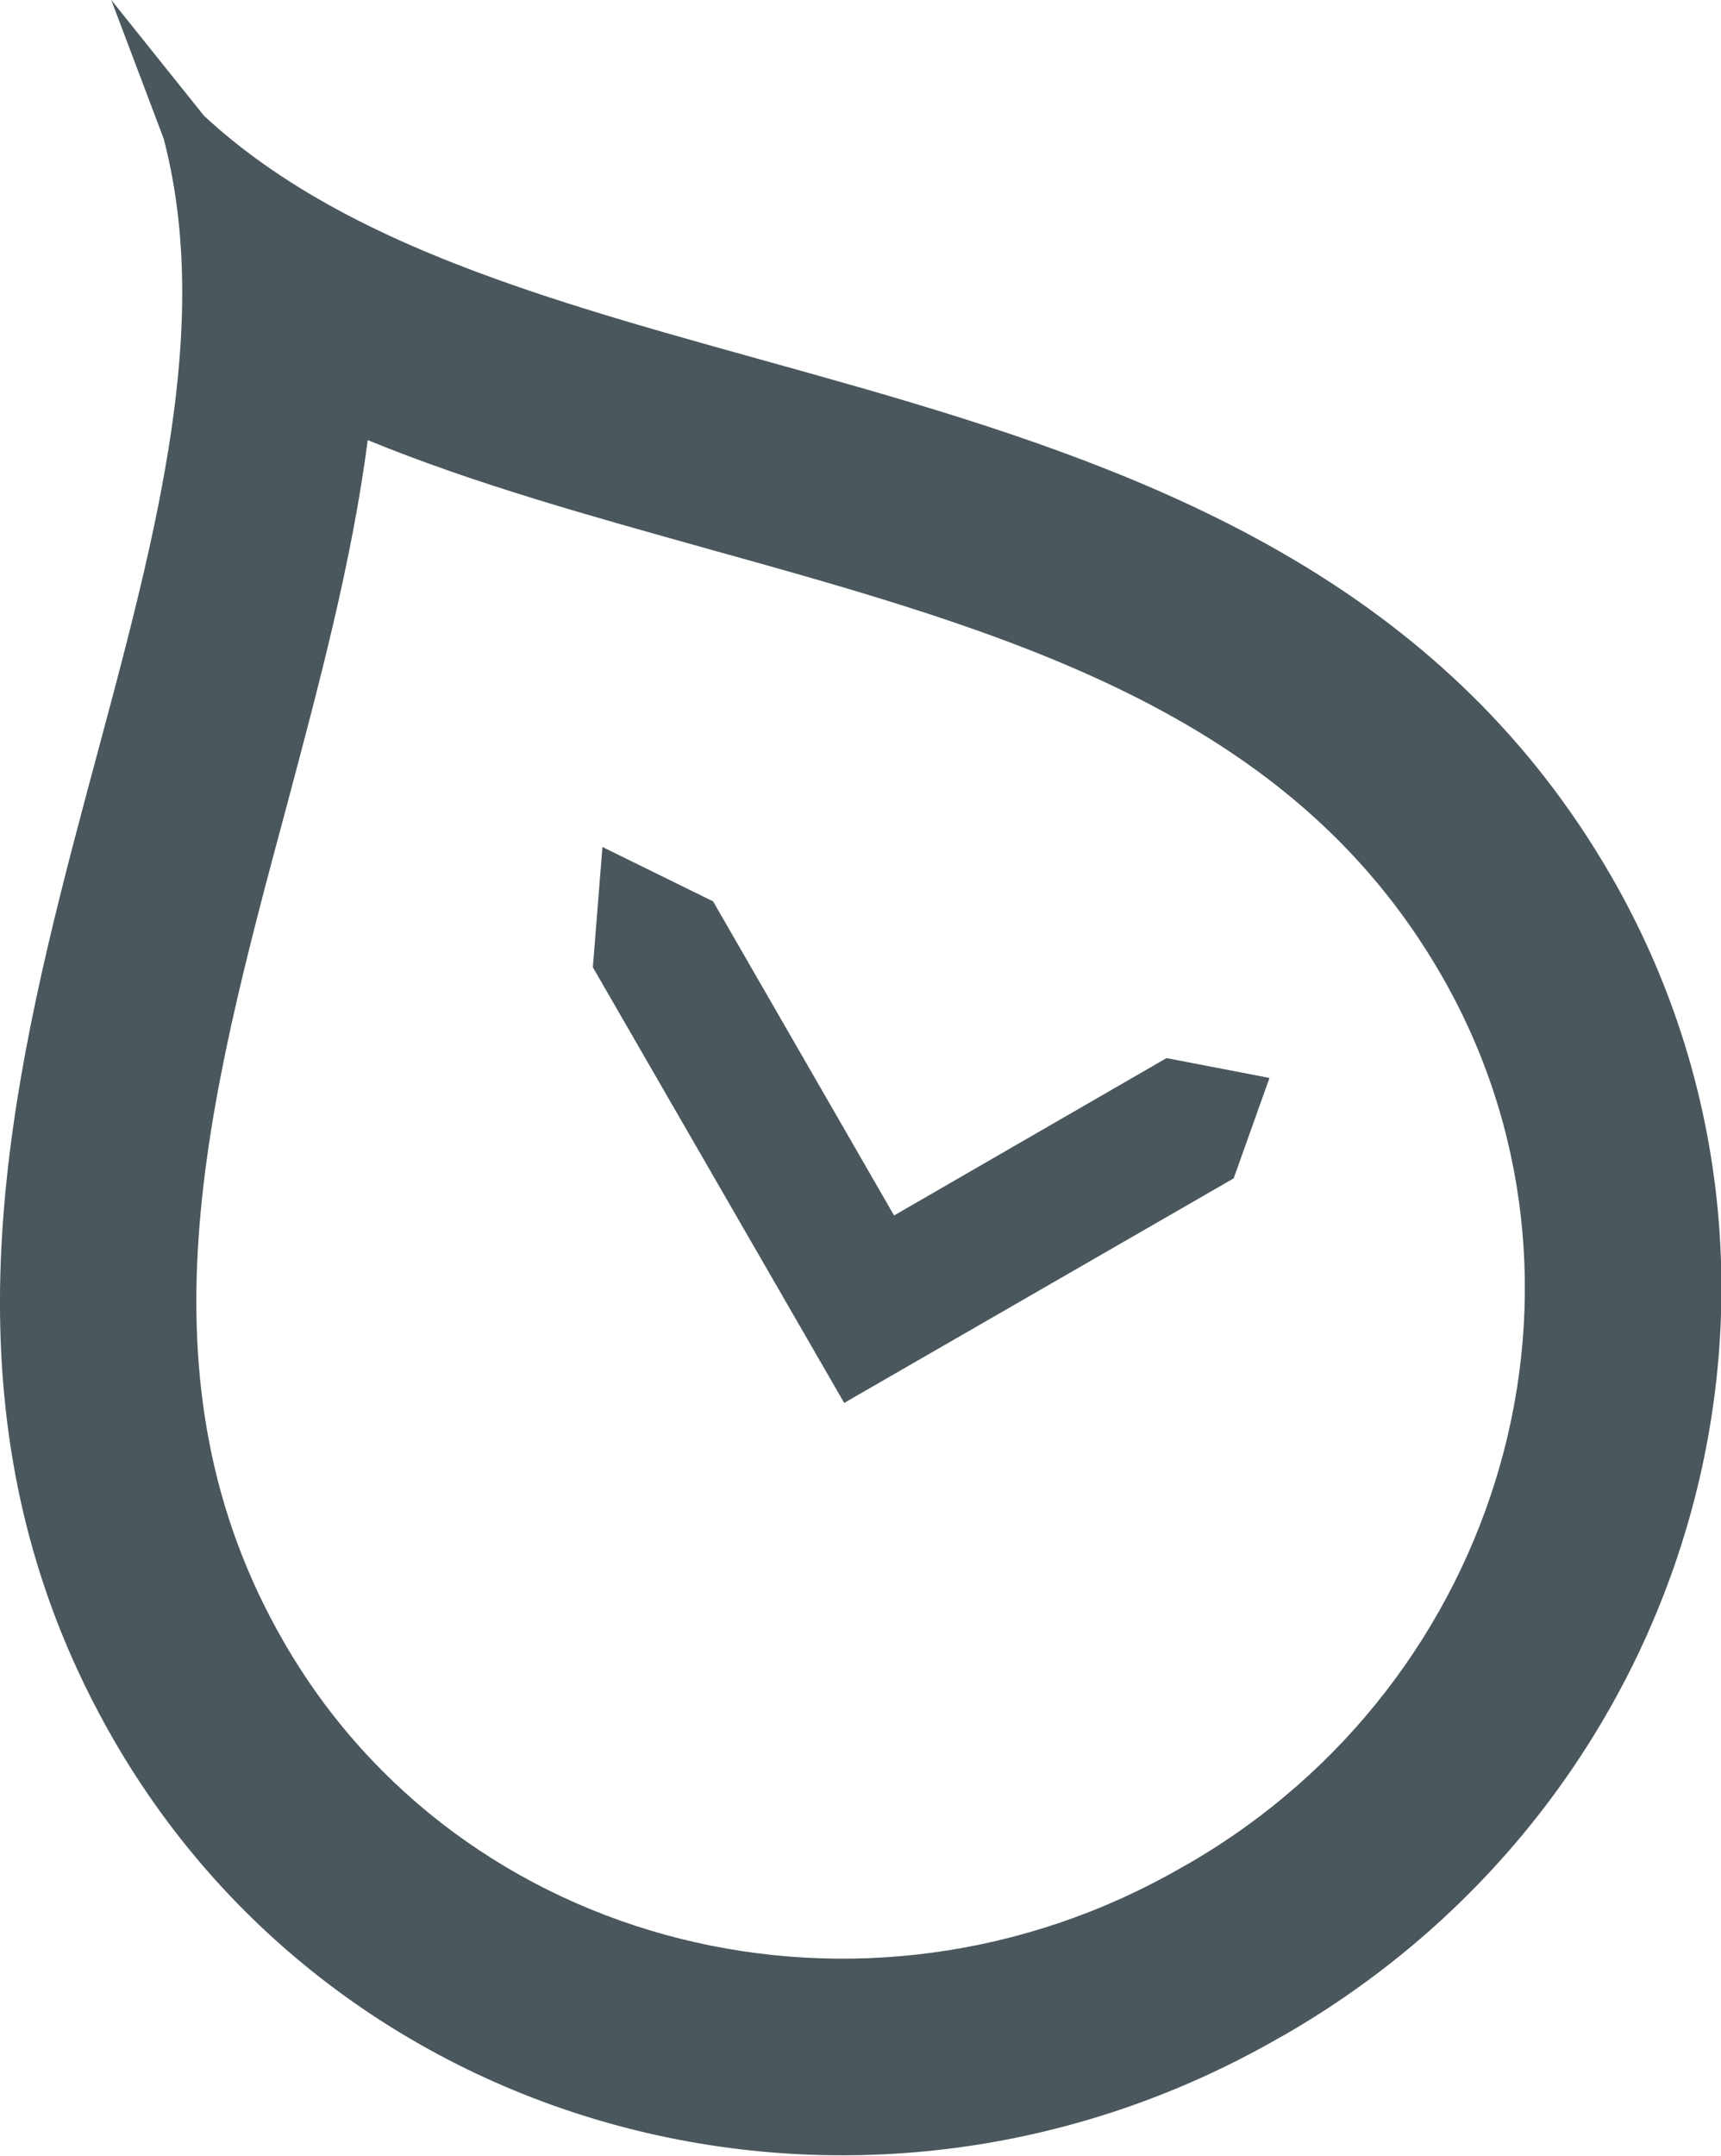 <svg xmlns="http://www.w3.org/2000/svg" width="269.1" height="337" viewBox="0 0 269.1 337">
    <path fill="#4a575c" d="M185.7 291.4l-.9.5c-49.6 28.6-112.7 12.9-140.4-35.2-23.7-41-12-84.5.4-130.6 5-18.8 10.2-38.1 12.7-57.3 17.1 7 35.4 12 53.2 17 46.7 13 90.8 25.3 114.6 66.5 27.8 48 10 110.5-39.6 139.1M31.9 18.1L17.4 0l8.2 21.7C44 92.1-33.4 183.3 17.8 272c36.3 62.9 117.9 83.6 182.3 46.5l.9-.5c64.4-37.2 87.2-118.2 50.9-181.1C201.3 49.3 84.6 67 31.9 18.1"/>
    <path fill="#4a575c" d="M182.4 165.4L139.8 190l-28.3-49.1-17.3-8.5-1.5 18.8 39.3 68.1 60.9-35.1 5.6-15.7-16.1-3.1z"/>
</svg>

